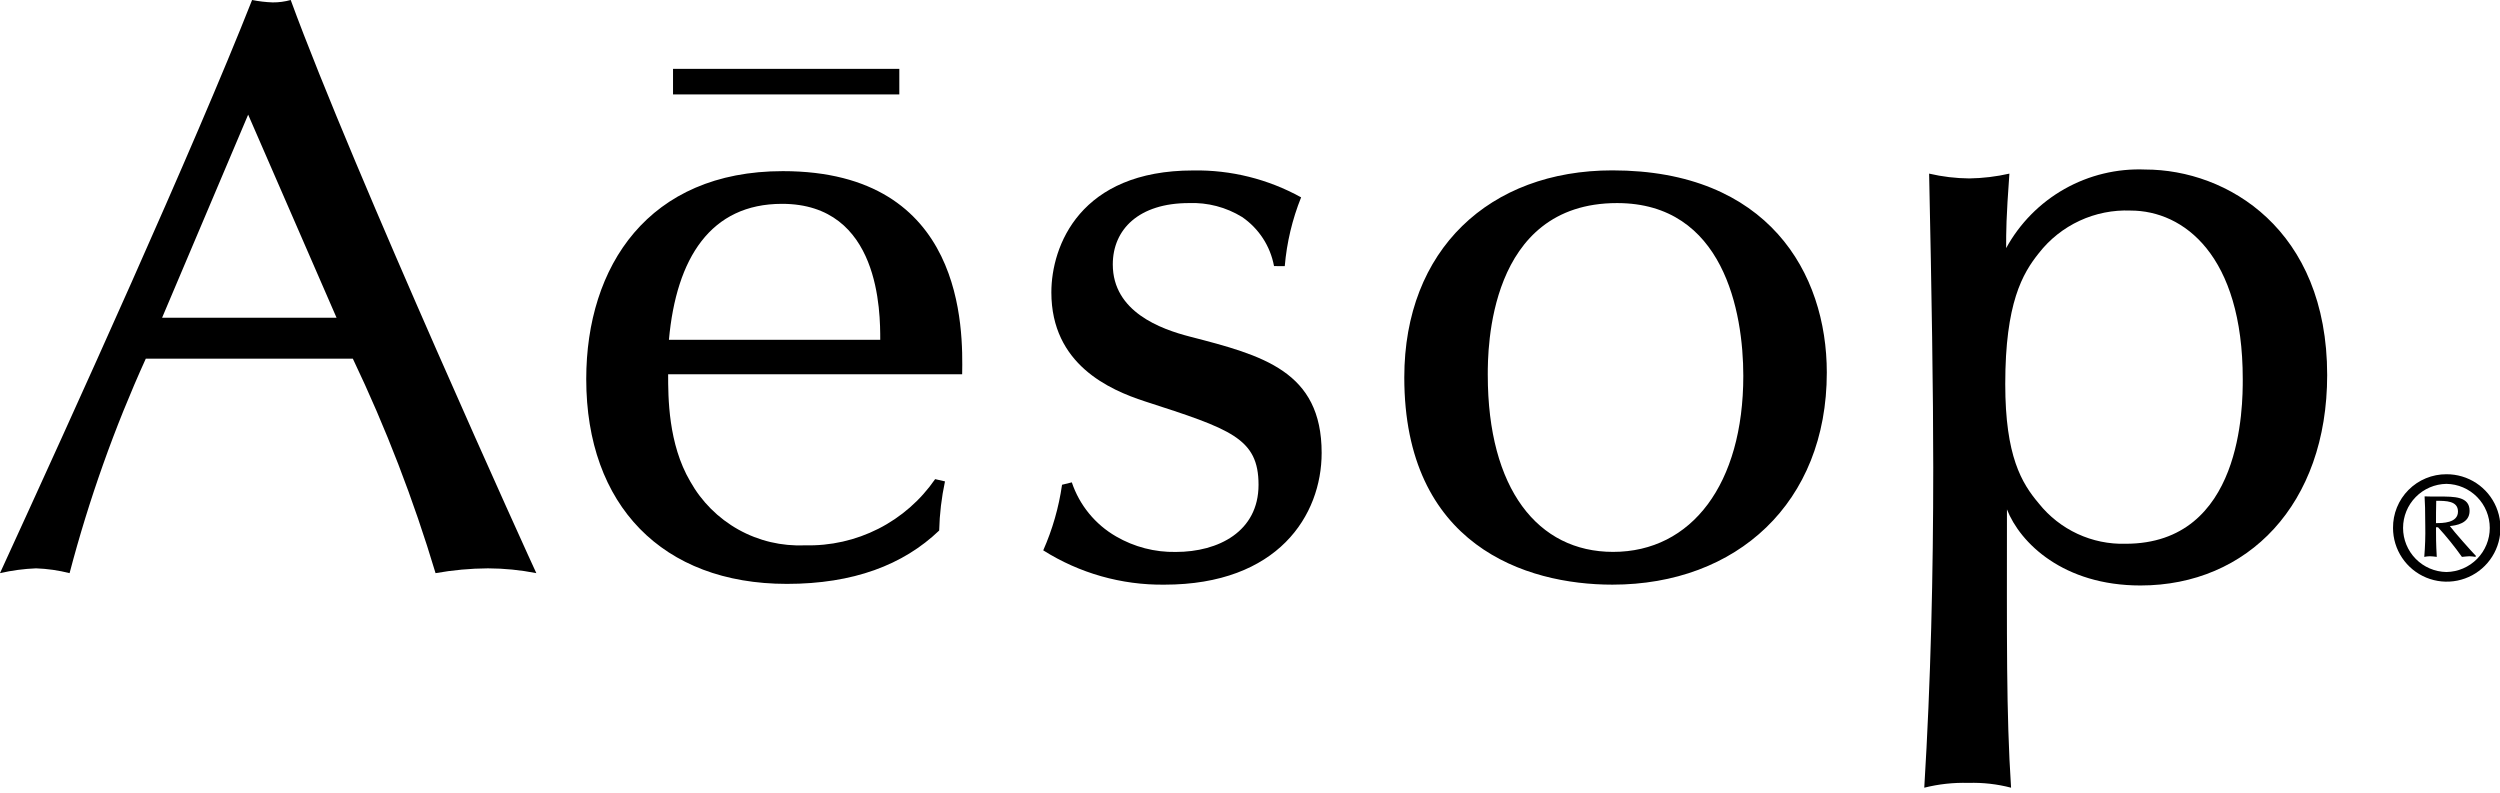 <svg width="208" height="66" viewBox="0 0 208 66" fill="none" xmlns="http://www.w3.org/2000/svg">
<g clip-path="url(#clip0)">
<path d="M12.129 29.843C9.516 35.601 7.395 41.57 5.789 47.686C4.876 47.454 3.94 47.319 2.998 47.286C1.988 47.326 0.983 47.46 -0.002 47.686C6.06 34.479 16.14 12.26 20.974 0C21.537 0.112 22.108 0.179 22.682 0.2C23.191 0.204 23.697 0.137 24.187 0C29.427 14.316 44.481 47.423 44.623 47.686C43.298 47.424 41.951 47.291 40.6 47.286C39.137 47.295 37.678 47.429 36.238 47.686C34.405 41.571 32.105 35.605 29.357 29.843H12.129ZM20.647 9.538L13.485 26.438H28.002L20.647 9.538Z" fill="black"/>
<path d="M55.589 31.137C55.589 33.045 55.589 36.926 57.426 40.052C58.367 41.736 59.757 43.124 61.441 44.064C63.125 45.003 65.037 45.455 66.964 45.37C69.086 45.428 71.189 44.954 73.082 43.993C74.975 43.031 76.598 41.612 77.803 39.864L78.623 40.052C78.335 41.397 78.173 42.765 78.14 44.14C75.146 47.007 70.986 48.579 65.468 48.579C55.111 48.579 48.775 42.039 48.775 31.539C48.775 22.139 53.953 14.239 65.132 14.239C80.32 14.239 80.113 27.459 80.052 31.139L55.589 31.137ZM73.236 28.27C73.236 26.022 73.236 16.959 65.063 16.959C59.133 16.959 56.27 21.459 55.655 28.27H73.236Z" fill="black"/>
<path d="M105.998 22.138C105.846 21.317 105.534 20.533 105.079 19.833C104.623 19.133 104.034 18.529 103.345 18.057C102.017 17.239 100.475 16.835 98.917 16.896C94.763 16.896 92.584 19.076 92.584 22.002C92.584 25.955 96.607 27.388 98.984 28.002C105.049 29.568 109.961 30.869 109.961 37.68C109.961 42.858 106.344 48.644 96.874 48.644C93.31 48.684 89.81 47.693 86.797 45.789C87.566 44.05 88.093 42.214 88.362 40.332L89.175 40.132C89.812 42.031 91.122 43.632 92.858 44.632C94.366 45.508 96.085 45.954 97.829 45.922C101.376 45.922 104.71 44.222 104.71 40.337C104.71 36.452 102.394 35.702 95.245 33.39C92.311 32.432 87.473 30.32 87.473 24.327C87.473 20.45 89.86 14.182 99.266 14.182C102.406 14.126 105.505 14.898 108.253 16.419C107.518 18.249 107.059 20.179 106.892 22.144L105.998 22.138Z" fill="black"/>
<path d="M151.99 30.997C151.99 41.832 144.496 48.643 134.151 48.643C126.918 48.643 116.837 45.369 116.837 31.399C116.837 20.779 123.92 14.175 134.151 14.175C147.083 14.176 151.99 22.692 151.99 30.997ZM123.783 31.204C123.783 40.675 127.94 45.917 134.207 45.917C140.751 45.917 145.043 40.264 145.043 31.269C145.043 25.955 143.406 16.896 134.543 16.896C123.782 16.895 123.782 29.153 123.782 31.204H123.783Z" fill="black"/>
<path d="M178.085 48.712C171.674 48.712 168.072 45.175 166.978 42.38C166.978 53.068 166.911 59.28 167.321 65.537C166.164 65.234 164.969 65.099 163.773 65.137C162.536 65.1 161.299 65.235 160.099 65.537C160.642 56.685 160.846 47.763 160.846 38.903C160.846 32.703 160.714 24.322 160.503 14.445C161.599 14.701 162.719 14.835 163.844 14.845C164.968 14.829 166.086 14.695 167.182 14.445C166.911 18.19 166.911 19.208 166.911 20.645C168.038 18.584 169.72 16.879 171.765 15.723C173.811 14.567 176.139 14.007 178.486 14.105C185.301 14.105 193.621 19.076 193.621 31.205C193.62 41.965 187.005 48.712 178.085 48.712ZM169.637 21.054C168.272 22.754 166.837 25.21 166.837 31.954C166.837 37.947 168.198 40.202 169.637 41.896C170.499 42.974 171.599 43.837 172.851 44.418C174.103 44.998 175.473 45.28 176.852 45.241C186.597 45.241 186.597 33.727 186.597 31.541C186.597 21.253 181.69 17.519 177.267 17.519C175.806 17.46 174.352 17.75 173.025 18.365C171.698 18.98 170.537 19.901 169.637 21.054Z" fill="black"/>
<path d="M74.823 7.856H55.996V5.729H74.823V7.856Z" fill="black"/>
<path d="M203.542 39.457C204.427 39.452 205.294 39.709 206.032 40.197C206.771 40.685 207.348 41.381 207.69 42.197C208.032 43.013 208.125 43.912 207.956 44.781C207.786 45.65 207.363 46.448 206.739 47.076C206.115 47.704 205.319 48.132 204.451 48.307C203.584 48.482 202.684 48.395 201.866 48.058C201.048 47.72 200.348 47.148 199.856 46.412C199.363 45.677 199.1 44.812 199.1 43.927C199.094 43.341 199.204 42.759 199.425 42.216C199.646 41.672 199.972 41.178 200.386 40.763C200.799 40.347 201.291 40.017 201.833 39.793C202.375 39.569 202.956 39.455 203.542 39.457ZM203.542 40.257C202.58 40.273 201.662 40.666 200.988 41.352C200.313 42.038 199.935 42.962 199.935 43.925C199.935 44.887 200.313 45.811 200.988 46.497C201.662 47.183 202.58 47.576 203.542 47.592C204.504 47.576 205.422 47.183 206.096 46.497C206.771 45.811 207.149 44.887 207.149 43.925C207.149 42.962 206.771 42.038 206.096 41.352C205.422 40.666 204.504 40.273 203.542 40.257ZM205.96 46.333C205.791 46.303 205.621 46.286 205.45 46.28C205.277 46.28 205.104 46.314 204.832 46.333C204.221 45.47 203.556 44.646 202.841 43.866H202.675C202.675 44.639 202.675 45.239 202.739 46.333C202.551 46.304 202.361 46.286 202.17 46.28C202.012 46.282 201.854 46.3 201.699 46.333C201.772 45.464 201.8 44.591 201.782 43.719C201.782 42.455 201.756 41.833 201.725 41.298C202.102 41.313 202.37 41.313 202.947 41.313C204.196 41.313 205.47 41.298 205.47 42.505C205.47 43.557 204.331 43.719 203.829 43.768C204.157 44.221 205.677 45.93 205.998 46.253L205.96 46.333ZM202.694 41.664C202.675 42.336 202.675 42.931 202.675 43.523C203.214 43.523 204.504 43.523 204.504 42.562C204.505 41.667 203.512 41.667 202.694 41.667V41.664Z" fill="black"/>
</g>
<defs>
<clipPath id="clip0">
<rect width="208" height="65.536" fill="white"/>
</clipPath>
</defs>
</svg>

